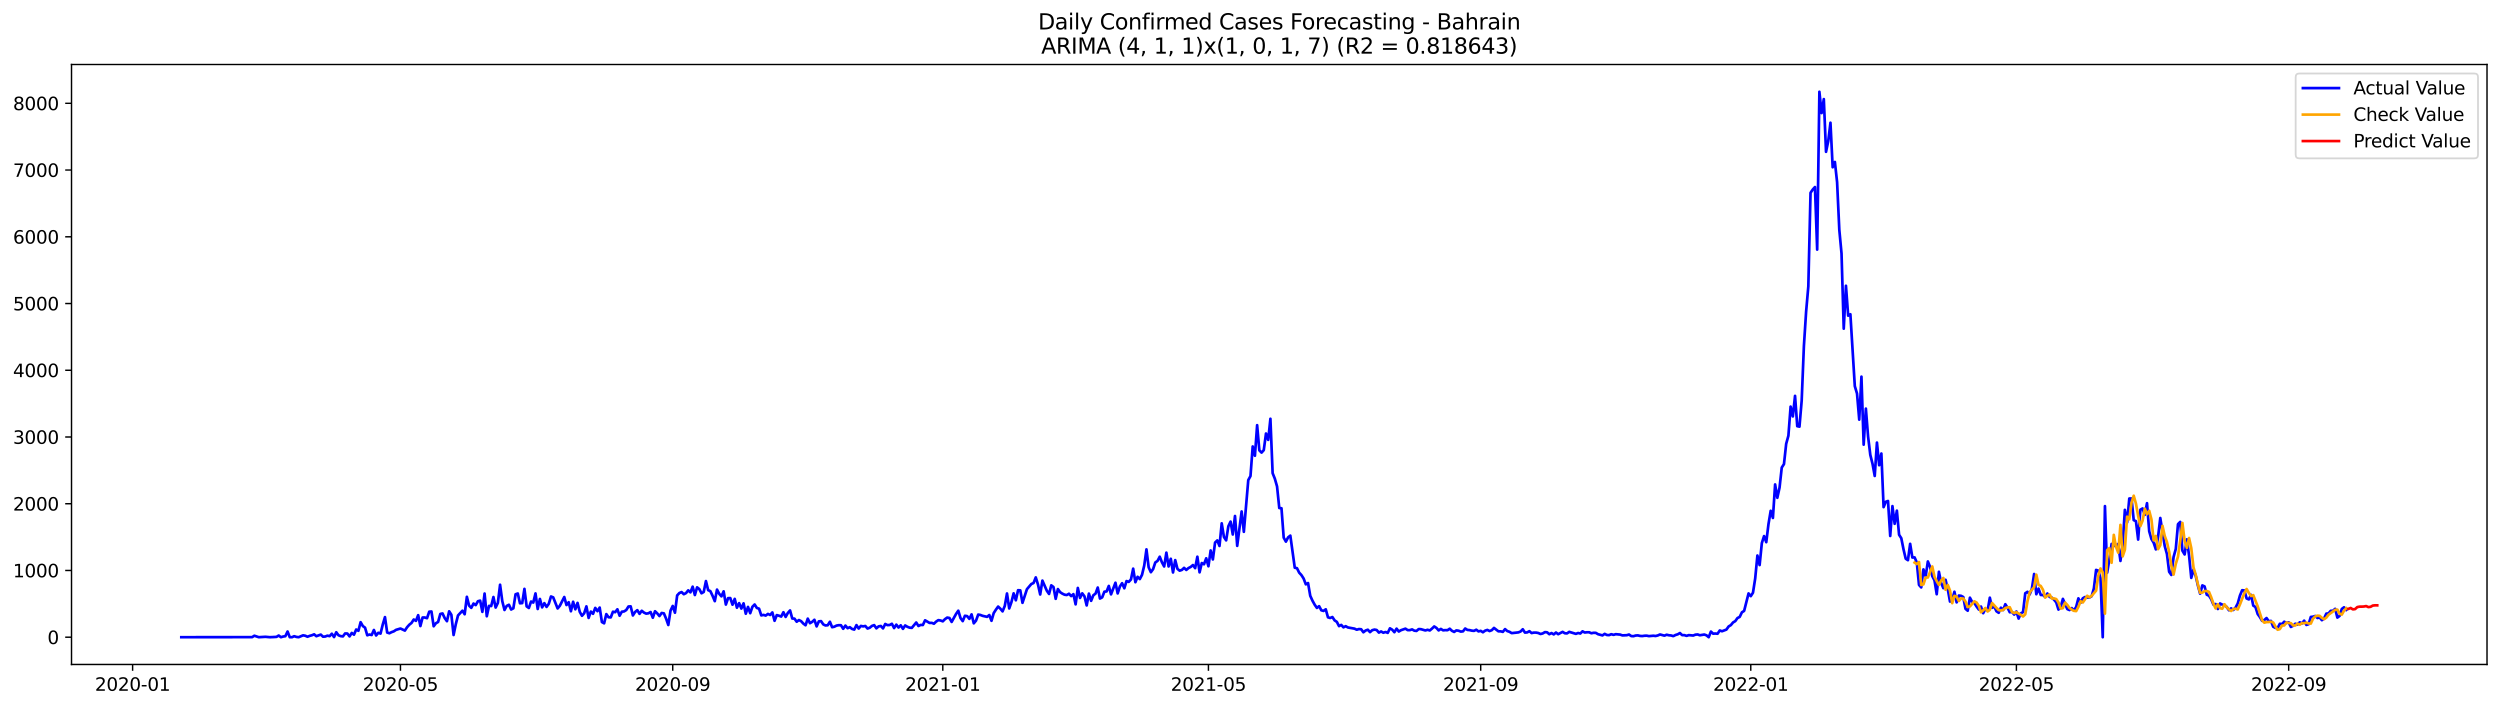 <?xml version="1.0" encoding="utf-8" standalone="no"?>
<!DOCTYPE svg PUBLIC "-//W3C//DTD SVG 1.1//EN"
  "http://www.w3.org/Graphics/SVG/1.1/DTD/svg11.dtd">
<svg xmlns:xlink="http://www.w3.org/1999/xlink" width="1386.05pt" height="392.274pt" viewBox="0 0 1386.05 392.274" xmlns="http://www.w3.org/2000/svg" version="1.1">
 <defs>
  <style type="text/css">*{stroke-linejoin: round; stroke-linecap: butt}</style>
 </defs>
 <g id="figure_1">
  <g id="patch_1">
   <path d="M 0 392.274 
L 1386.05 392.274 
L 1386.05 0 
L 0 0 
z
" style="fill: #ffffff"/>
  </g>
  <g id="axes_1">
   <g id="patch_2">
    <path d="M 39.65 368.396 
L 1378.85 368.396 
L 1378.85 35.755 
L 39.65 35.755 
z
" style="fill: #ffffff"/>
   </g>
   <g id="matplotlib.axis_1">
    <g id="xtick_1">
     <g id="line2d_1">
      <defs>
       <path id="m5095a6506c" d="M 0 0 
L 0 3.5 
" style="stroke: #000000; stroke-width: 0.8"/>
      </defs>
      <g>
       <use xlink:href="#m5095a6506c" x="73.523" y="368.396" style="stroke: #000000; stroke-width: 0.8"/>
      </g>
     </g>
     <g id="text_1">
      <!-- 2020-01 -->
      <g transform="translate(52.631 382.994)scale(0.1 -0.1)">
       <defs>
        <path id="DejaVuSans-32" d="M 1228 531 
L 3431 531 
L 3431 0 
L 469 0 
L 469 531 
Q 828 903 1448 1529 
Q 2069 2156 2228 2338 
Q 2531 2678 2651 2914 
Q 2772 3150 2772 3378 
Q 2772 3750 2511 3984 
Q 2250 4219 1831 4219 
Q 1534 4219 1204 4116 
Q 875 4013 500 3803 
L 500 4441 
Q 881 4594 1212 4672 
Q 1544 4750 1819 4750 
Q 2544 4750 2975 4387 
Q 3406 4025 3406 3419 
Q 3406 3131 3298 2873 
Q 3191 2616 2906 2266 
Q 2828 2175 2409 1742 
Q 1991 1309 1228 531 
z
" transform="scale(0.016)"/>
        <path id="DejaVuSans-30" d="M 2034 4250 
Q 1547 4250 1301 3770 
Q 1056 3291 1056 2328 
Q 1056 1369 1301 889 
Q 1547 409 2034 409 
Q 2525 409 2770 889 
Q 3016 1369 3016 2328 
Q 3016 3291 2770 3770 
Q 2525 4250 2034 4250 
z
M 2034 4750 
Q 2819 4750 3233 4129 
Q 3647 3509 3647 2328 
Q 3647 1150 3233 529 
Q 2819 -91 2034 -91 
Q 1250 -91 836 529 
Q 422 1150 422 2328 
Q 422 3509 836 4129 
Q 1250 4750 2034 4750 
z
" transform="scale(0.016)"/>
        <path id="DejaVuSans-2d" d="M 313 2009 
L 1997 2009 
L 1997 1497 
L 313 1497 
L 313 2009 
z
" transform="scale(0.016)"/>
        <path id="DejaVuSans-31" d="M 794 531 
L 1825 531 
L 1825 4091 
L 703 3866 
L 703 4441 
L 1819 4666 
L 2450 4666 
L 2450 531 
L 3481 531 
L 3481 0 
L 794 0 
L 794 531 
z
" transform="scale(0.016)"/>
       </defs>
       <use xlink:href="#DejaVuSans-32"/>
       <use xlink:href="#DejaVuSans-30" x="63.623"/>
       <use xlink:href="#DejaVuSans-32" x="127.246"/>
       <use xlink:href="#DejaVuSans-30" x="190.869"/>
       <use xlink:href="#DejaVuSans-2d" x="254.492"/>
       <use xlink:href="#DejaVuSans-30" x="290.576"/>
       <use xlink:href="#DejaVuSans-31" x="354.199"/>
      </g>
     </g>
    </g>
    <g id="xtick_2">
     <g id="line2d_2">
      <g>
       <use xlink:href="#m5095a6506c" x="222.023" y="368.396" style="stroke: #000000; stroke-width: 0.8"/>
      </g>
     </g>
     <g id="text_2">
      <!-- 2020-05 -->
      <g transform="translate(201.131 382.994)scale(0.1 -0.1)">
       <defs>
        <path id="DejaVuSans-35" d="M 691 4666 
L 3169 4666 
L 3169 4134 
L 1269 4134 
L 1269 2991 
Q 1406 3038 1543 3061 
Q 1681 3084 1819 3084 
Q 2600 3084 3056 2656 
Q 3513 2228 3513 1497 
Q 3513 744 3044 326 
Q 2575 -91 1722 -91 
Q 1428 -91 1123 -41 
Q 819 9 494 109 
L 494 744 
Q 775 591 1075 516 
Q 1375 441 1709 441 
Q 2250 441 2565 725 
Q 2881 1009 2881 1497 
Q 2881 1984 2565 2268 
Q 2250 2553 1709 2553 
Q 1456 2553 1204 2497 
Q 953 2441 691 2322 
L 691 4666 
z
" transform="scale(0.016)"/>
       </defs>
       <use xlink:href="#DejaVuSans-32"/>
       <use xlink:href="#DejaVuSans-30" x="63.623"/>
       <use xlink:href="#DejaVuSans-32" x="127.246"/>
       <use xlink:href="#DejaVuSans-30" x="190.869"/>
       <use xlink:href="#DejaVuSans-2d" x="254.492"/>
       <use xlink:href="#DejaVuSans-30" x="290.576"/>
       <use xlink:href="#DejaVuSans-35" x="354.199"/>
      </g>
     </g>
    </g>
    <g id="xtick_3">
     <g id="line2d_3">
      <g>
       <use xlink:href="#m5095a6506c" x="372.977" y="368.396" style="stroke: #000000; stroke-width: 0.8"/>
      </g>
     </g>
     <g id="text_3">
      <!-- 2020-09 -->
      <g transform="translate(352.086 382.994)scale(0.1 -0.1)">
       <defs>
        <path id="DejaVuSans-39" d="M 703 97 
L 703 672 
Q 941 559 1184 500 
Q 1428 441 1663 441 
Q 2288 441 2617 861 
Q 2947 1281 2994 2138 
Q 2813 1869 2534 1725 
Q 2256 1581 1919 1581 
Q 1219 1581 811 2004 
Q 403 2428 403 3163 
Q 403 3881 828 4315 
Q 1253 4750 1959 4750 
Q 2769 4750 3195 4129 
Q 3622 3509 3622 2328 
Q 3622 1225 3098 567 
Q 2575 -91 1691 -91 
Q 1453 -91 1209 -44 
Q 966 3 703 97 
z
M 1959 2075 
Q 2384 2075 2632 2365 
Q 2881 2656 2881 3163 
Q 2881 3666 2632 3958 
Q 2384 4250 1959 4250 
Q 1534 4250 1286 3958 
Q 1038 3666 1038 3163 
Q 1038 2656 1286 2365 
Q 1534 2075 1959 2075 
z
" transform="scale(0.016)"/>
       </defs>
       <use xlink:href="#DejaVuSans-32"/>
       <use xlink:href="#DejaVuSans-30" x="63.623"/>
       <use xlink:href="#DejaVuSans-32" x="127.246"/>
       <use xlink:href="#DejaVuSans-30" x="190.869"/>
       <use xlink:href="#DejaVuSans-2d" x="254.492"/>
       <use xlink:href="#DejaVuSans-30" x="290.576"/>
       <use xlink:href="#DejaVuSans-39" x="354.199"/>
      </g>
     </g>
    </g>
    <g id="xtick_4">
     <g id="line2d_4">
      <g>
       <use xlink:href="#m5095a6506c" x="522.705" y="368.396" style="stroke: #000000; stroke-width: 0.8"/>
      </g>
     </g>
     <g id="text_4">
      <!-- 2021-01 -->
      <g transform="translate(501.813 382.994)scale(0.1 -0.1)">
       <use xlink:href="#DejaVuSans-32"/>
       <use xlink:href="#DejaVuSans-30" x="63.623"/>
       <use xlink:href="#DejaVuSans-32" x="127.246"/>
       <use xlink:href="#DejaVuSans-31" x="190.869"/>
       <use xlink:href="#DejaVuSans-2d" x="254.492"/>
       <use xlink:href="#DejaVuSans-30" x="290.576"/>
       <use xlink:href="#DejaVuSans-31" x="354.199"/>
      </g>
     </g>
    </g>
    <g id="xtick_5">
     <g id="line2d_5">
      <g>
       <use xlink:href="#m5095a6506c" x="669.977" y="368.396" style="stroke: #000000; stroke-width: 0.8"/>
      </g>
     </g>
     <g id="text_5">
      <!-- 2021-05 -->
      <g transform="translate(649.086 382.994)scale(0.1 -0.1)">
       <use xlink:href="#DejaVuSans-32"/>
       <use xlink:href="#DejaVuSans-30" x="63.623"/>
       <use xlink:href="#DejaVuSans-32" x="127.246"/>
       <use xlink:href="#DejaVuSans-31" x="190.869"/>
       <use xlink:href="#DejaVuSans-2d" x="254.492"/>
       <use xlink:href="#DejaVuSans-30" x="290.576"/>
       <use xlink:href="#DejaVuSans-35" x="354.199"/>
      </g>
     </g>
    </g>
    <g id="xtick_6">
     <g id="line2d_6">
      <g>
       <use xlink:href="#m5095a6506c" x="820.932" y="368.396" style="stroke: #000000; stroke-width: 0.8"/>
      </g>
     </g>
     <g id="text_6">
      <!-- 2021-09 -->
      <g transform="translate(800.04 382.994)scale(0.1 -0.1)">
       <use xlink:href="#DejaVuSans-32"/>
       <use xlink:href="#DejaVuSans-30" x="63.623"/>
       <use xlink:href="#DejaVuSans-32" x="127.246"/>
       <use xlink:href="#DejaVuSans-31" x="190.869"/>
       <use xlink:href="#DejaVuSans-2d" x="254.492"/>
       <use xlink:href="#DejaVuSans-30" x="290.576"/>
       <use xlink:href="#DejaVuSans-39" x="354.199"/>
      </g>
     </g>
    </g>
    <g id="xtick_7">
     <g id="line2d_7">
      <g>
       <use xlink:href="#m5095a6506c" x="970.659" y="368.396" style="stroke: #000000; stroke-width: 0.8"/>
      </g>
     </g>
     <g id="text_7">
      <!-- 2022-01 -->
      <g transform="translate(949.768 382.994)scale(0.1 -0.1)">
       <use xlink:href="#DejaVuSans-32"/>
       <use xlink:href="#DejaVuSans-30" x="63.623"/>
       <use xlink:href="#DejaVuSans-32" x="127.246"/>
       <use xlink:href="#DejaVuSans-32" x="190.869"/>
       <use xlink:href="#DejaVuSans-2d" x="254.492"/>
       <use xlink:href="#DejaVuSans-30" x="290.576"/>
       <use xlink:href="#DejaVuSans-31" x="354.199"/>
      </g>
     </g>
    </g>
    <g id="xtick_8">
     <g id="line2d_8">
      <g>
       <use xlink:href="#m5095a6506c" x="1117.932" y="368.396" style="stroke: #000000; stroke-width: 0.8"/>
      </g>
     </g>
     <g id="text_8">
      <!-- 2022-05 -->
      <g transform="translate(1097.04 382.994)scale(0.1 -0.1)">
       <use xlink:href="#DejaVuSans-32"/>
       <use xlink:href="#DejaVuSans-30" x="63.623"/>
       <use xlink:href="#DejaVuSans-32" x="127.246"/>
       <use xlink:href="#DejaVuSans-32" x="190.869"/>
       <use xlink:href="#DejaVuSans-2d" x="254.492"/>
       <use xlink:href="#DejaVuSans-30" x="290.576"/>
       <use xlink:href="#DejaVuSans-35" x="354.199"/>
      </g>
     </g>
    </g>
    <g id="xtick_9">
     <g id="line2d_9">
      <g>
       <use xlink:href="#m5095a6506c" x="1268.886" y="368.396" style="stroke: #000000; stroke-width: 0.8"/>
      </g>
     </g>
     <g id="text_9">
      <!-- 2022-09 -->
      <g transform="translate(1247.995 382.994)scale(0.1 -0.1)">
       <use xlink:href="#DejaVuSans-32"/>
       <use xlink:href="#DejaVuSans-30" x="63.623"/>
       <use xlink:href="#DejaVuSans-32" x="127.246"/>
       <use xlink:href="#DejaVuSans-32" x="190.869"/>
       <use xlink:href="#DejaVuSans-2d" x="254.492"/>
       <use xlink:href="#DejaVuSans-30" x="290.576"/>
       <use xlink:href="#DejaVuSans-39" x="354.199"/>
      </g>
     </g>
    </g>
   </g>
   <g id="matplotlib.axis_2">
    <g id="ytick_1">
     <g id="line2d_10">
      <defs>
       <path id="me4f7dc4cba" d="M 0 0 
L -3.5 0 
" style="stroke: #000000; stroke-width: 0.8"/>
      </defs>
      <g>
       <use xlink:href="#me4f7dc4cba" x="39.65" y="353.276" style="stroke: #000000; stroke-width: 0.8"/>
      </g>
     </g>
     <g id="text_10">
      <!-- 0 -->
      <g transform="translate(26.288 357.075)scale(0.1 -0.1)">
       <use xlink:href="#DejaVuSans-30"/>
      </g>
     </g>
    </g>
    <g id="ytick_2">
     <g id="line2d_11">
      <g>
       <use xlink:href="#me4f7dc4cba" x="39.65" y="316.276" style="stroke: #000000; stroke-width: 0.8"/>
      </g>
     </g>
     <g id="text_11">
      <!-- 1000 -->
      <g transform="translate(7.2 320.075)scale(0.1 -0.1)">
       <use xlink:href="#DejaVuSans-31"/>
       <use xlink:href="#DejaVuSans-30" x="63.623"/>
       <use xlink:href="#DejaVuSans-30" x="127.246"/>
       <use xlink:href="#DejaVuSans-30" x="190.869"/>
      </g>
     </g>
    </g>
    <g id="ytick_3">
     <g id="line2d_12">
      <g>
       <use xlink:href="#me4f7dc4cba" x="39.65" y="279.276" style="stroke: #000000; stroke-width: 0.8"/>
      </g>
     </g>
     <g id="text_12">
      <!-- 2000 -->
      <g transform="translate(7.2 283.075)scale(0.1 -0.1)">
       <use xlink:href="#DejaVuSans-32"/>
       <use xlink:href="#DejaVuSans-30" x="63.623"/>
       <use xlink:href="#DejaVuSans-30" x="127.246"/>
       <use xlink:href="#DejaVuSans-30" x="190.869"/>
      </g>
     </g>
    </g>
    <g id="ytick_4">
     <g id="line2d_13">
      <g>
       <use xlink:href="#me4f7dc4cba" x="39.65" y="242.276" style="stroke: #000000; stroke-width: 0.8"/>
      </g>
     </g>
     <g id="text_13">
      <!-- 3000 -->
      <g transform="translate(7.2 246.075)scale(0.1 -0.1)">
       <defs>
        <path id="DejaVuSans-33" d="M 2597 2516 
Q 3050 2419 3304 2112 
Q 3559 1806 3559 1356 
Q 3559 666 3084 287 
Q 2609 -91 1734 -91 
Q 1441 -91 1130 -33 
Q 819 25 488 141 
L 488 750 
Q 750 597 1062 519 
Q 1375 441 1716 441 
Q 2309 441 2620 675 
Q 2931 909 2931 1356 
Q 2931 1769 2642 2001 
Q 2353 2234 1838 2234 
L 1294 2234 
L 1294 2753 
L 1863 2753 
Q 2328 2753 2575 2939 
Q 2822 3125 2822 3475 
Q 2822 3834 2567 4026 
Q 2313 4219 1838 4219 
Q 1578 4219 1281 4162 
Q 984 4106 628 3988 
L 628 4550 
Q 988 4650 1302 4700 
Q 1616 4750 1894 4750 
Q 2613 4750 3031 4423 
Q 3450 4097 3450 3541 
Q 3450 3153 3228 2886 
Q 3006 2619 2597 2516 
z
" transform="scale(0.016)"/>
       </defs>
       <use xlink:href="#DejaVuSans-33"/>
       <use xlink:href="#DejaVuSans-30" x="63.623"/>
       <use xlink:href="#DejaVuSans-30" x="127.246"/>
       <use xlink:href="#DejaVuSans-30" x="190.869"/>
      </g>
     </g>
    </g>
    <g id="ytick_5">
     <g id="line2d_14">
      <g>
       <use xlink:href="#me4f7dc4cba" x="39.65" y="205.276" style="stroke: #000000; stroke-width: 0.8"/>
      </g>
     </g>
     <g id="text_14">
      <!-- 4000 -->
      <g transform="translate(7.2 209.075)scale(0.1 -0.1)">
       <defs>
        <path id="DejaVuSans-34" d="M 2419 4116 
L 825 1625 
L 2419 1625 
L 2419 4116 
z
M 2253 4666 
L 3047 4666 
L 3047 1625 
L 3713 1625 
L 3713 1100 
L 3047 1100 
L 3047 0 
L 2419 0 
L 2419 1100 
L 313 1100 
L 313 1709 
L 2253 4666 
z
" transform="scale(0.016)"/>
       </defs>
       <use xlink:href="#DejaVuSans-34"/>
       <use xlink:href="#DejaVuSans-30" x="63.623"/>
       <use xlink:href="#DejaVuSans-30" x="127.246"/>
       <use xlink:href="#DejaVuSans-30" x="190.869"/>
      </g>
     </g>
    </g>
    <g id="ytick_6">
     <g id="line2d_15">
      <g>
       <use xlink:href="#me4f7dc4cba" x="39.65" y="168.276" style="stroke: #000000; stroke-width: 0.8"/>
      </g>
     </g>
     <g id="text_15">
      <!-- 5000 -->
      <g transform="translate(7.2 172.075)scale(0.1 -0.1)">
       <use xlink:href="#DejaVuSans-35"/>
       <use xlink:href="#DejaVuSans-30" x="63.623"/>
       <use xlink:href="#DejaVuSans-30" x="127.246"/>
       <use xlink:href="#DejaVuSans-30" x="190.869"/>
      </g>
     </g>
    </g>
    <g id="ytick_7">
     <g id="line2d_16">
      <g>
       <use xlink:href="#me4f7dc4cba" x="39.65" y="131.276" style="stroke: #000000; stroke-width: 0.8"/>
      </g>
     </g>
     <g id="text_16">
      <!-- 6000 -->
      <g transform="translate(7.2 135.075)scale(0.1 -0.1)">
       <defs>
        <path id="DejaVuSans-36" d="M 2113 2584 
Q 1688 2584 1439 2293 
Q 1191 2003 1191 1497 
Q 1191 994 1439 701 
Q 1688 409 2113 409 
Q 2538 409 2786 701 
Q 3034 994 3034 1497 
Q 3034 2003 2786 2293 
Q 2538 2584 2113 2584 
z
M 3366 4563 
L 3366 3988 
Q 3128 4100 2886 4159 
Q 2644 4219 2406 4219 
Q 1781 4219 1451 3797 
Q 1122 3375 1075 2522 
Q 1259 2794 1537 2939 
Q 1816 3084 2150 3084 
Q 2853 3084 3261 2657 
Q 3669 2231 3669 1497 
Q 3669 778 3244 343 
Q 2819 -91 2113 -91 
Q 1303 -91 875 529 
Q 447 1150 447 2328 
Q 447 3434 972 4092 
Q 1497 4750 2381 4750 
Q 2619 4750 2861 4703 
Q 3103 4656 3366 4563 
z
" transform="scale(0.016)"/>
       </defs>
       <use xlink:href="#DejaVuSans-36"/>
       <use xlink:href="#DejaVuSans-30" x="63.623"/>
       <use xlink:href="#DejaVuSans-30" x="127.246"/>
       <use xlink:href="#DejaVuSans-30" x="190.869"/>
      </g>
     </g>
    </g>
    <g id="ytick_8">
     <g id="line2d_17">
      <g>
       <use xlink:href="#me4f7dc4cba" x="39.65" y="94.276" style="stroke: #000000; stroke-width: 0.8"/>
      </g>
     </g>
     <g id="text_17">
      <!-- 7000 -->
      <g transform="translate(7.2 98.076)scale(0.1 -0.1)">
       <defs>
        <path id="DejaVuSans-37" d="M 525 4666 
L 3525 4666 
L 3525 4397 
L 1831 0 
L 1172 0 
L 2766 4134 
L 525 4134 
L 525 4666 
z
" transform="scale(0.016)"/>
       </defs>
       <use xlink:href="#DejaVuSans-37"/>
       <use xlink:href="#DejaVuSans-30" x="63.623"/>
       <use xlink:href="#DejaVuSans-30" x="127.246"/>
       <use xlink:href="#DejaVuSans-30" x="190.869"/>
      </g>
     </g>
    </g>
    <g id="ytick_9">
     <g id="line2d_18">
      <g>
       <use xlink:href="#me4f7dc4cba" x="39.65" y="57.276" style="stroke: #000000; stroke-width: 0.8"/>
      </g>
     </g>
     <g id="text_18">
      <!-- 8000 -->
      <g transform="translate(7.2 61.076)scale(0.1 -0.1)">
       <defs>
        <path id="DejaVuSans-38" d="M 2034 2216 
Q 1584 2216 1326 1975 
Q 1069 1734 1069 1313 
Q 1069 891 1326 650 
Q 1584 409 2034 409 
Q 2484 409 2743 651 
Q 3003 894 3003 1313 
Q 3003 1734 2745 1975 
Q 2488 2216 2034 2216 
z
M 1403 2484 
Q 997 2584 770 2862 
Q 544 3141 544 3541 
Q 544 4100 942 4425 
Q 1341 4750 2034 4750 
Q 2731 4750 3128 4425 
Q 3525 4100 3525 3541 
Q 3525 3141 3298 2862 
Q 3072 2584 2669 2484 
Q 3125 2378 3379 2068 
Q 3634 1759 3634 1313 
Q 3634 634 3220 271 
Q 2806 -91 2034 -91 
Q 1263 -91 848 271 
Q 434 634 434 1313 
Q 434 1759 690 2068 
Q 947 2378 1403 2484 
z
M 1172 3481 
Q 1172 3119 1398 2916 
Q 1625 2713 2034 2713 
Q 2441 2713 2670 2916 
Q 2900 3119 2900 3481 
Q 2900 3844 2670 4047 
Q 2441 4250 2034 4250 
Q 1625 4250 1398 4047 
Q 1172 3844 1172 3481 
z
" transform="scale(0.016)"/>
       </defs>
       <use xlink:href="#DejaVuSans-38"/>
       <use xlink:href="#DejaVuSans-30" x="63.623"/>
       <use xlink:href="#DejaVuSans-30" x="127.246"/>
       <use xlink:href="#DejaVuSans-30" x="190.869"/>
      </g>
     </g>
    </g>
   </g>
   <g id="line2d_19">
    <path d="M 100.523 353.276 
L 139.795 353.238 
L 141.023 352.462 
L 143.477 353.276 
L 147.159 353.054 
L 149.614 353.276 
L 152.068 353.164 
L 153.295 353.091 
L 154.523 352.351 
L 155.75 353.276 
L 156.977 352.906 
L 158.205 352.721 
L 159.432 350.131 
L 160.659 353.276 
L 161.886 353.276 
L 163.114 352.721 
L 164.341 353.127 
L 165.568 353.276 
L 168.023 352.24 
L 169.25 352.462 
L 170.477 353.017 
L 171.705 352.536 
L 172.932 352.203 
L 174.159 351.685 
L 175.386 352.721 
L 177.841 351.833 
L 179.068 352.98 
L 180.295 352.906 
L 181.523 352.425 
L 182.75 352.684 
L 183.977 351.352 
L 185.205 353.202 
L 186.432 350.538 
L 187.659 352.203 
L 188.886 352.684 
L 190.114 352.832 
L 191.341 351.204 
L 192.568 351.241 
L 193.795 352.832 
L 195.023 350.908 
L 196.25 351.87 
L 197.477 349.021 
L 198.705 349.724 
L 199.932 344.951 
L 201.159 347.097 
L 202.386 347.985 
L 203.614 352.203 
L 204.841 351.796 
L 206.068 352.055 
L 207.295 349.28 
L 208.523 352.314 
L 209.75 350.834 
L 210.977 351.278 
L 212.205 346.246 
L 213.432 342.139 
L 214.659 350.686 
L 215.886 351.093 
L 217.114 350.464 
L 218.341 350.02 
L 219.568 349.206 
L 222.023 348.466 
L 224.477 349.613 
L 225.705 347.726 
L 226.932 346.357 
L 228.159 345.358 
L 229.386 343.471 
L 230.614 344.211 
L 231.841 341.066 
L 233.068 347.097 
L 234.295 342.361 
L 235.523 342.361 
L 236.75 342.731 
L 237.977 339.142 
L 239.205 339.031 
L 240.432 347.208 
L 241.659 345.543 
L 242.886 344.84 
L 244.114 340.4 
L 245.341 340.104 
L 246.568 342.694 
L 247.795 344.396 
L 249.023 338.92 
L 250.25 340.844 
L 251.477 352.055 
L 252.705 346.061 
L 253.932 341.214 
L 256.386 338.587 
L 257.614 340.548 
L 258.841 330.891 
L 260.068 335.775 
L 261.295 336.996 
L 262.523 334.628 
L 263.75 335.479 
L 264.977 333.333 
L 266.205 333 
L 267.432 339.216 
L 268.659 329.078 
L 269.886 341.658 
L 271.114 335.923 
L 272.341 335.997 
L 273.568 331.002 
L 274.795 336.848 
L 276.023 334.258 
L 277.25 324.194 
L 278.477 333.296 
L 279.705 338.18 
L 280.932 335.923 
L 282.159 335.294 
L 283.386 337.921 
L 284.614 337.255 
L 285.841 329.485 
L 287.068 329.041 
L 288.295 334.48 
L 289.523 334.369 
L 290.75 326.488 
L 291.977 336.182 
L 293.205 337.07 
L 294.432 333.518 
L 295.659 334.073 
L 296.886 329.004 
L 298.114 337.625 
L 299.341 332.075 
L 300.568 336.737 
L 301.795 334.406 
L 303.023 336.478 
L 304.25 334.776 
L 305.477 330.706 
L 306.705 331.187 
L 309.159 337.329 
L 310.386 335.849 
L 312.841 331.002 
L 314.068 335.442 
L 315.295 333.888 
L 316.523 338.883 
L 317.75 333.629 
L 318.977 337.81 
L 320.205 334.258 
L 321.432 339.216 
L 322.659 341.399 
L 323.886 339.993 
L 325.114 336.182 
L 326.341 342.583 
L 327.568 339.068 
L 328.795 340.289 
L 330.023 337.033 
L 331.25 338.846 
L 332.477 336.848 
L 333.705 344.877 
L 334.932 345.58 
L 336.159 340.474 
L 337.386 342.213 
L 338.614 342.287 
L 339.841 339.142 
L 341.068 339.401 
L 342.295 337.81 
L 343.523 341.362 
L 344.75 339.142 
L 345.977 338.994 
L 347.205 338.217 
L 348.432 336.256 
L 349.659 336.182 
L 350.886 341.214 
L 352.114 339.29 
L 353.341 338.291 
L 354.568 340.326 
L 355.795 338.624 
L 357.023 339.623 
L 358.25 340.215 
L 359.477 340.03 
L 360.705 339.327 
L 361.932 342.472 
L 363.159 338.883 
L 364.386 340.067 
L 365.614 341.547 
L 366.841 339.845 
L 368.068 340.067 
L 369.295 342.99 
L 370.523 346.505 
L 371.75 338.55 
L 372.977 335.96 
L 374.205 339.697 
L 375.432 330.114 
L 376.659 328.782 
L 377.886 328.264 
L 379.114 329.448 
L 380.341 328.819 
L 381.568 327.302 
L 382.795 328.412 
L 384.023 325.267 
L 385.25 329.892 
L 386.477 325.637 
L 387.705 326.599 
L 388.932 328.93 
L 390.159 328.19 
L 391.386 322.159 
L 392.614 327.191 
L 393.841 327.746 
L 395.068 330.336 
L 396.295 333.296 
L 397.523 326.895 
L 398.75 329.226 
L 399.977 330.632 
L 401.205 327.857 
L 402.432 335.183 
L 403.659 331.631 
L 404.886 331.594 
L 406.114 335.257 
L 407.341 332.038 
L 408.568 336.922 
L 409.795 334.406 
L 411.023 337.403 
L 412.25 334.517 
L 413.477 340.252 
L 414.705 336.478 
L 415.932 339.956 
L 417.159 336.404 
L 418.386 335.146 
L 419.614 337.07 
L 420.841 337.477 
L 422.068 341.177 
L 423.295 340.918 
L 424.523 341.288 
L 425.75 340.363 
L 426.977 340.955 
L 428.205 339.549 
L 429.432 344.174 
L 430.659 341.029 
L 431.886 341.362 
L 433.114 341.843 
L 434.341 339.438 
L 435.568 342.028 
L 436.795 339.845 
L 438.023 338.439 
L 439.25 342.916 
L 440.477 342.99 
L 441.705 344.692 
L 442.932 343.767 
L 444.159 344.396 
L 445.386 345.728 
L 446.614 346.653 
L 447.841 342.99 
L 449.068 345.506 
L 450.295 344.766 
L 451.523 343.619 
L 452.75 347.282 
L 453.977 344.507 
L 455.205 344.359 
L 456.432 346.172 
L 457.659 346.764 
L 458.886 346.653 
L 460.114 344.729 
L 461.341 347.726 
L 462.568 347.467 
L 463.795 346.838 
L 465.023 346.616 
L 466.25 346.653 
L 467.477 348.614 
L 468.705 346.838 
L 469.932 348.281 
L 471.159 347.726 
L 472.386 348.688 
L 473.614 349.058 
L 474.841 346.579 
L 476.068 348.466 
L 477.295 347.023 
L 478.523 347.282 
L 479.75 347.06 
L 480.977 348.466 
L 482.205 348.022 
L 483.432 347.023 
L 484.659 346.579 
L 485.886 348.355 
L 487.114 347.282 
L 488.341 347.06 
L 489.568 348.392 
L 490.795 345.95 
L 492.023 346.579 
L 493.25 346.505 
L 494.477 345.839 
L 495.705 348.207 
L 496.932 346.32 
L 498.159 347.911 
L 499.386 346.69 
L 500.614 348.651 
L 501.841 346.764 
L 503.068 347.504 
L 504.295 347.985 
L 505.523 348.096 
L 507.977 345.136 
L 509.205 347.06 
L 510.432 346.468 
L 511.659 346.505 
L 512.886 343.915 
L 515.341 345.358 
L 516.568 345.321 
L 517.795 345.802 
L 519.023 344.618 
L 520.25 343.804 
L 521.477 344.026 
L 522.705 344.47 
L 523.932 343.249 
L 525.159 342.398 
L 526.386 342.62 
L 527.614 344.803 
L 530.068 340.363 
L 531.295 338.587 
L 532.523 342.657 
L 533.75 344.359 
L 534.977 341.399 
L 536.205 341.584 
L 537.432 343.101 
L 538.659 340.622 
L 539.886 345.58 
L 541.114 344.1 
L 542.341 340.733 
L 543.568 340.955 
L 544.795 341.436 
L 547.25 341.991 
L 548.477 340.992 
L 549.705 344.174 
L 550.932 339.919 
L 552.159 337.995 
L 553.386 336.293 
L 554.614 337.477 
L 555.841 338.957 
L 557.068 335.96 
L 558.295 329.041 
L 559.523 337.329 
L 560.75 333.851 
L 561.977 328.967 
L 563.205 332.815 
L 564.432 327.228 
L 565.659 327.302 
L 566.886 334.221 
L 569.341 326.673 
L 571.795 323.787 
L 573.023 323.232 
L 574.25 320.124 
L 575.477 324.046 
L 576.705 329.596 
L 577.932 321.9 
L 580.386 327.524 
L 581.614 329.3 
L 582.841 324.527 
L 584.068 325.452 
L 585.295 332.001 
L 586.523 326.599 
L 587.75 328.301 
L 588.977 329.115 
L 590.205 329.707 
L 591.432 329.892 
L 592.659 329.189 
L 593.886 330.484 
L 595.114 329.411 
L 596.341 335.072 
L 597.568 325.97 
L 598.795 331.52 
L 600.023 328.967 
L 601.25 330.632 
L 602.477 335.664 
L 603.705 329.115 
L 604.932 333.111 
L 606.159 330.04 
L 607.386 329.115 
L 608.614 325.748 
L 609.841 331.853 
L 611.068 331.187 
L 612.295 328.042 
L 613.523 327.894 
L 614.75 324.86 
L 615.977 329.522 
L 618.432 323.084 
L 619.659 329.004 
L 620.886 325.193 
L 622.114 323.343 
L 623.341 326.155 
L 624.568 322.159 
L 625.795 322.603 
L 627.023 321.271 
L 628.25 315.277 
L 629.477 322.788 
L 630.705 319.791 
L 631.932 321.049 
L 633.159 318.681 
L 634.386 313.538 
L 635.614 304.584 
L 636.841 314.537 
L 638.068 317.238 
L 639.295 315.536 
L 640.523 311.836 
L 641.75 310.985 
L 642.977 308.654 
L 644.205 311.762 
L 645.432 314.056 
L 646.659 306.397 
L 647.886 314.056 
L 649.114 309.801 
L 650.341 317.386 
L 651.568 310.541 
L 652.795 315.388 
L 654.023 316.387 
L 655.25 315.98 
L 656.477 314.833 
L 657.705 315.98 
L 658.932 314.944 
L 660.159 314.315 
L 661.386 313.279 
L 662.614 314.981 
L 663.841 308.654 
L 665.068 317.312 
L 666.295 312.169 
L 667.523 312.835 
L 668.75 309.542 
L 669.977 313.945 
L 671.205 305.176 
L 672.432 310.171 
L 673.659 300.81 
L 674.886 299.626 
L 676.114 302.697 
L 677.341 290.154 
L 678.568 297.702 
L 679.795 299.589 
L 681.023 291.782 
L 682.25 289.192 
L 683.477 296.333 
L 684.705 286.084 
L 685.932 302.623 
L 688.386 283.568 
L 689.614 294.853 
L 692.068 266.178 
L 693.295 263.921 
L 694.523 247.53 
L 695.75 252.673 
L 696.977 235.727 
L 698.205 249.676 
L 699.432 250.934 
L 700.659 249.565 
L 701.886 240.352 
L 703.114 243.867 
L 704.341 232.175 
L 705.568 262.33 
L 706.795 265.401 
L 708.023 269.693 
L 709.25 281.644 
L 710.477 281.792 
L 711.705 298.072 
L 712.932 300.292 
L 714.159 297.924 
L 715.386 296.962 
L 717.841 314.759 
L 719.068 315.018 
L 720.295 317.497 
L 721.523 318.829 
L 722.75 320.753 
L 723.977 323.972 
L 725.205 323.269 
L 726.432 330.336 
L 727.659 333.037 
L 728.886 335.257 
L 730.114 337.033 
L 731.341 336.071 
L 732.568 338.365 
L 733.795 338.698 
L 735.023 337.81 
L 736.25 342.25 
L 737.477 342.62 
L 738.705 342.102 
L 739.932 343.952 
L 741.159 344.766 
L 742.386 347.134 
L 743.614 346.468 
L 744.841 347.8 
L 746.068 347.171 
L 747.295 347.874 
L 750.977 348.54 
L 752.205 349.132 
L 753.432 348.762 
L 754.659 348.873 
L 755.886 350.538 
L 757.114 349.576 
L 758.341 349.132 
L 759.568 350.464 
L 760.795 349.391 
L 762.023 349.058 
L 763.25 349.28 
L 764.477 350.723 
L 765.705 350.094 
L 766.932 350.797 
L 768.159 350.39 
L 769.386 350.871 
L 770.614 348.355 
L 771.841 349.095 
L 773.068 350.501 
L 774.295 348.54 
L 775.523 350.131 
L 776.75 349.391 
L 779.205 348.54 
L 780.432 349.354 
L 781.659 349.354 
L 782.886 348.947 
L 784.114 349.65 
L 785.341 349.798 
L 786.568 348.762 
L 787.795 348.836 
L 790.25 349.539 
L 791.477 349.169 
L 792.705 349.539 
L 793.932 348.503 
L 795.159 347.319 
L 796.386 348.133 
L 797.614 349.502 
L 798.841 348.688 
L 800.068 349.465 
L 801.295 349.354 
L 802.523 349.391 
L 803.75 348.577 
L 804.977 349.724 
L 806.205 350.353 
L 807.432 349.502 
L 808.659 349.687 
L 809.886 350.168 
L 811.114 350.02 
L 812.341 348.466 
L 813.568 349.243 
L 814.795 349.354 
L 816.023 349.65 
L 817.25 349.761 
L 818.477 349.132 
L 819.705 350.057 
L 820.932 349.761 
L 822.159 350.538 
L 823.386 349.65 
L 824.614 349.243 
L 825.841 349.872 
L 827.068 349.391 
L 828.295 348.133 
L 830.75 350.02 
L 831.977 350.02 
L 833.205 350.316 
L 834.432 348.799 
L 835.659 349.872 
L 836.886 350.279 
L 838.114 351.019 
L 841.795 350.612 
L 843.023 350.131 
L 844.25 348.873 
L 845.477 350.723 
L 846.705 350.612 
L 847.932 349.946 
L 849.159 350.982 
L 850.386 350.723 
L 851.614 350.723 
L 852.841 350.945 
L 854.068 351.5 
L 855.295 351.204 
L 856.523 350.464 
L 857.75 350.575 
L 858.977 351.611 
L 860.205 350.982 
L 861.432 351.722 
L 862.659 350.686 
L 863.886 351.611 
L 866.341 350.316 
L 867.568 351.093 
L 868.795 351.167 
L 870.023 350.316 
L 873.705 351.426 
L 874.932 350.945 
L 876.159 351.241 
L 877.386 350.02 
L 878.614 350.686 
L 879.841 350.538 
L 881.068 350.538 
L 882.295 351.093 
L 883.523 350.834 
L 884.75 350.871 
L 885.977 351.611 
L 888.432 352.277 
L 889.659 351.426 
L 890.886 352.055 
L 892.114 352.129 
L 893.341 351.611 
L 894.568 351.981 
L 895.795 351.611 
L 898.25 351.833 
L 899.477 352.277 
L 901.932 352.166 
L 903.159 351.796 
L 904.386 352.647 
L 905.614 352.721 
L 906.841 352.351 
L 908.068 352.277 
L 909.295 352.573 
L 910.523 352.647 
L 911.75 352.462 
L 912.977 352.425 
L 914.205 352.684 
L 916.659 352.462 
L 917.886 352.61 
L 919.114 352.314 
L 920.341 351.759 
L 922.795 352.425 
L 924.023 351.907 
L 925.25 352.203 
L 926.477 352.314 
L 927.705 352.684 
L 928.932 352.055 
L 930.159 351.685 
L 931.386 350.982 
L 932.614 352.129 
L 933.841 352.129 
L 935.068 352.536 
L 936.295 352.129 
L 938.75 352.351 
L 939.977 351.87 
L 941.205 351.759 
L 942.432 352.203 
L 944.886 351.796 
L 946.114 352.24 
L 947.341 353.276 
L 948.568 350.168 
L 949.795 351.315 
L 951.023 351.241 
L 952.25 351.352 
L 953.477 349.539 
L 954.705 349.983 
L 957.159 349.058 
L 958.386 347.319 
L 959.614 346.579 
L 960.841 345.099 
L 962.068 344.359 
L 963.295 342.657 
L 964.523 342.028 
L 965.75 339.475 
L 966.977 338.698 
L 969.432 329.004 
L 970.659 330.521 
L 971.886 328.597 
L 973.114 320.716 
L 974.341 307.988 
L 975.568 313.279 
L 976.795 301.106 
L 978.023 297.221 
L 979.25 300.588 
L 980.477 290.598 
L 981.705 283.198 
L 982.932 287.157 
L 984.159 268.583 
L 985.386 275.983 
L 986.614 270.359 
L 987.841 259.222 
L 989.068 257.298 
L 990.295 246.05 
L 991.523 241.573 
L 992.75 225.441 
L 993.977 230.88 
L 995.205 219.484 
L 996.432 236.282 
L 997.659 236.541 
L 998.886 222.185 
L 1000.114 191.956 
L 1001.341 172.864 
L 1002.568 158.841 
L 1003.795 106.893 
L 1005.023 105.08 
L 1006.25 103.711 
L 1007.477 138.38 
L 1008.705 50.876 
L 1009.932 62.678 
L 1011.159 54.945 
L 1012.386 84.175 
L 1013.614 78.218 
L 1014.841 68.043 
L 1016.068 92.722 
L 1017.295 89.799 
L 1018.523 101.01 
L 1019.75 127.428 
L 1020.977 140.526 
L 1022.205 182.225 
L 1023.432 158.434 
L 1024.659 175.01 
L 1025.886 174.233 
L 1028.341 214.082 
L 1029.568 218.189 
L 1030.795 232.656 
L 1032.023 208.828 
L 1033.25 246.531 
L 1034.477 226.551 
L 1035.705 242.054 
L 1036.932 252.192 
L 1038.159 257.113 
L 1039.386 263.884 
L 1040.614 245.384 
L 1041.841 257.927 
L 1043.068 251.452 
L 1044.295 281.163 
L 1045.523 278.203 
L 1046.75 277.759 
L 1047.977 297.147 
L 1049.205 280.608 
L 1050.432 290.413 
L 1051.659 283.124 
L 1052.886 296.481 
L 1054.114 298.405 
L 1055.341 304.547 
L 1056.568 309.764 
L 1057.795 310.578 
L 1059.023 301.513 
L 1060.25 309.098 
L 1061.477 309.024 
L 1062.705 311.799 
L 1063.932 324.268 
L 1065.159 325.674 
L 1066.386 315.684 
L 1067.614 319.606 
L 1068.841 311.281 
L 1070.068 314.241 
L 1071.295 319.421 
L 1072.523 321.752 
L 1073.75 329.448 
L 1074.977 317.016 
L 1076.205 323.195 
L 1077.432 326.081 
L 1078.659 321.456 
L 1079.886 326.673 
L 1081.114 333.518 
L 1082.341 332.667 
L 1083.568 328.079 
L 1084.795 333.962 
L 1086.023 330.188 
L 1087.25 330.336 
L 1088.477 331.002 
L 1089.705 337.551 
L 1090.932 338.587 
L 1092.159 331.372 
L 1093.386 333.703 
L 1094.614 334.295 
L 1095.841 336.256 
L 1097.068 337.921 
L 1098.295 336.293 
L 1099.523 339.956 
L 1100.75 337.588 
L 1101.977 338.439 
L 1103.205 331.372 
L 1104.432 336.959 
L 1105.659 336.293 
L 1106.886 338.92 
L 1108.114 339.734 
L 1109.341 336.922 
L 1110.568 338.217 
L 1111.795 334.998 
L 1113.023 336.959 
L 1114.25 339.438 
L 1115.477 339.253 
L 1116.705 340.733 
L 1117.932 339.031 
L 1119.159 342.953 
L 1120.386 340.067 
L 1121.614 339.364 
L 1122.841 328.93 
L 1124.068 328.116 
L 1125.295 329.559 
L 1126.523 326.34 
L 1127.75 318.237 
L 1128.977 329.448 
L 1130.205 326.34 
L 1131.432 329.855 
L 1132.659 329.855 
L 1133.886 331.002 
L 1135.114 329.041 
L 1136.341 330.965 
L 1137.568 331.335 
L 1138.795 332.482 
L 1140.023 333.962 
L 1141.25 337.958 
L 1142.477 336.589 
L 1143.705 332.038 
L 1146.159 337.699 
L 1147.386 338.217 
L 1148.614 337.144 
L 1149.841 338.476 
L 1151.068 336.478 
L 1152.295 331.742 
L 1153.523 334.184 
L 1154.75 331.705 
L 1155.977 331.002 
L 1157.205 331.298 
L 1158.432 331.261 
L 1159.659 330.558 
L 1160.886 326.229 
L 1162.114 315.98 
L 1163.341 316.387 
L 1164.568 320.568 
L 1165.795 353.276 
L 1167.023 280.608 
L 1168.25 317.497 
L 1169.477 310.134 
L 1170.705 301.587 
L 1171.932 302.66 
L 1173.159 302.512 
L 1174.386 301.55 
L 1175.614 310.985 
L 1176.841 302.105 
L 1178.068 282.68 
L 1179.295 289.673 
L 1180.523 276.39 
L 1181.75 276.353 
L 1182.977 288.378 
L 1184.205 288.933 
L 1185.432 299.145 
L 1186.659 282.606 
L 1187.886 281.903 
L 1189.114 285.418 
L 1190.341 278.98 
L 1191.568 294.557 
L 1192.795 298.849 
L 1194.023 300.884 
L 1195.25 304.584 
L 1196.477 297.665 
L 1197.705 287.194 
L 1200.159 302.697 
L 1201.386 307.1 
L 1202.614 317.016 
L 1203.841 318.755 
L 1205.068 308.839 
L 1206.295 304.362 
L 1207.523 290.598 
L 1208.75 289.377 
L 1209.977 305.324 
L 1211.205 307.396 
L 1212.432 299.034 
L 1213.659 307.988 
L 1214.886 320.383 
L 1216.114 315.795 
L 1217.341 319.236 
L 1218.568 324.638 
L 1219.795 329.152 
L 1221.023 324.564 
L 1222.25 325.119 
L 1223.477 329.707 
L 1224.705 330.262 
L 1225.932 332.223 
L 1227.159 335.183 
L 1228.386 334.887 
L 1229.614 337.625 
L 1230.841 334.591 
L 1232.068 335.22 
L 1233.295 335.664 
L 1234.523 336.478 
L 1235.75 338.328 
L 1236.977 337.292 
L 1238.205 338.18 
L 1239.432 336.885 
L 1240.659 334.554 
L 1241.886 330.151 
L 1243.114 327.228 
L 1244.341 327.376 
L 1245.568 331.779 
L 1246.795 332.334 
L 1248.023 329.818 
L 1249.25 335.738 
L 1250.477 336.552 
L 1251.705 340.437 
L 1252.932 342.139 
L 1254.159 344.211 
L 1255.386 343.73 
L 1256.614 342.657 
L 1257.841 344.433 
L 1259.068 344.248 
L 1260.295 347.467 
L 1261.523 348.096 
L 1262.75 348.207 
L 1263.977 345.839 
L 1265.205 345.987 
L 1266.432 344.692 
L 1267.659 345.395 
L 1268.886 345.025 
L 1270.114 347.578 
L 1271.341 346.949 
L 1272.568 345.802 
L 1273.795 346.283 
L 1275.023 345.025 
L 1276.25 345.617 
L 1277.477 344.1 
L 1278.705 346.468 
L 1279.932 346.061 
L 1281.159 342.065 
L 1282.386 341.917 
L 1283.614 341.51 
L 1284.841 342.62 
L 1286.068 342.324 
L 1287.295 343.841 
L 1288.523 342.879 
L 1289.75 340.215 
L 1290.977 340.067 
L 1292.205 338.661 
L 1293.432 338.624 
L 1294.659 337.551 
L 1295.886 342.398 
L 1297.114 341.473 
L 1298.341 337.625 
L 1299.568 336.7 
L 1300.795 338.143 
L 1300.795 338.143 
" clip-path="url(#pa8ff90d127)" style="fill: none; stroke: #0000ff; stroke-width: 1.5; stroke-linecap: square"/>
   </g>
   <g id="line2d_20">
    <path d="M 1061.477 311.915 
L 1062.705 312.743 
L 1063.932 311.594 
L 1065.159 324.33 
L 1066.386 323.991 
L 1067.614 320.179 
L 1068.841 320.167 
L 1071.295 314.059 
L 1072.523 319.797 
L 1073.75 322.195 
L 1074.977 324.289 
L 1076.205 321.864 
L 1077.432 320.439 
L 1078.659 326.978 
L 1079.886 324.292 
L 1081.114 327.419 
L 1082.341 334.406 
L 1083.568 330.362 
L 1084.795 330.773 
L 1086.023 333.195 
L 1087.25 331.778 
L 1088.477 331.849 
L 1089.705 333.514 
L 1090.932 336.576 
L 1092.159 336.236 
L 1094.614 333.391 
L 1095.841 334.038 
L 1097.068 335.858 
L 1098.295 339.457 
L 1099.523 338.382 
L 1100.75 337.091 
L 1101.977 339.001 
L 1103.205 338.118 
L 1104.432 334.316 
L 1106.886 337.024 
L 1108.114 338.218 
L 1109.341 338.511 
L 1110.568 338.148 
L 1111.795 337.101 
L 1113.023 336.764 
L 1114.25 336.666 
L 1115.477 339.288 
L 1116.705 339.893 
L 1117.932 339.417 
L 1120.386 340.892 
L 1121.614 341.789 
L 1122.841 340.618 
L 1124.068 333.361 
L 1125.295 328.41 
L 1127.75 325.54 
L 1128.977 318.618 
L 1130.205 324.295 
L 1131.432 324.866 
L 1132.659 326.973 
L 1133.886 331.29 
L 1135.114 330.301 
L 1136.341 329.586 
L 1137.568 331.827 
L 1138.795 331.763 
L 1140.023 332.144 
L 1141.25 334.012 
L 1142.477 337.421 
L 1143.705 337.172 
L 1144.932 334.08 
L 1146.159 335.399 
L 1147.386 337.079 
L 1148.614 337.997 
L 1149.841 338.655 
L 1151.068 338.805 
L 1152.295 336.449 
L 1153.523 333.351 
L 1154.75 334.028 
L 1155.977 332.27 
L 1157.205 330.31 
L 1158.432 331.193 
L 1159.659 330.35 
L 1162.114 327.481 
L 1163.341 319.134 
L 1164.568 315.174 
L 1165.795 317.344 
L 1167.023 340.202 
L 1168.25 305.016 
L 1169.477 303.913 
L 1170.705 312.002 
L 1171.932 296.55 
L 1173.159 303.142 
L 1174.386 306.406 
L 1175.614 291.016 
L 1176.841 308.464 
L 1178.068 304.779 
L 1179.295 286.467 
L 1180.523 287.903 
L 1181.75 278.764 
L 1182.977 274.833 
L 1184.205 279.208 
L 1185.432 286.061 
L 1186.659 291.69 
L 1187.886 288.655 
L 1189.114 282.014 
L 1190.341 285.088 
L 1191.568 283.208 
L 1192.795 287.939 
L 1194.023 299.537 
L 1195.25 297.148 
L 1196.477 304.452 
L 1197.705 302.297 
L 1198.932 291.53 
L 1200.159 297.127 
L 1201.386 300.481 
L 1202.614 305.933 
L 1203.841 313.727 
L 1205.068 318.558 
L 1206.295 312.627 
L 1207.523 308.589 
L 1208.75 299.738 
L 1209.977 289.946 
L 1211.205 299.923 
L 1212.432 303.718 
L 1213.659 298.267 
L 1214.886 303.882 
L 1216.114 314.561 
L 1217.341 318.671 
L 1218.568 323.998 
L 1219.795 328.675 
L 1221.023 328.54 
L 1222.25 327.709 
L 1223.477 327.67 
L 1224.705 328.146 
L 1225.932 331.137 
L 1227.159 334.689 
L 1228.386 337.322 
L 1229.614 335.015 
L 1230.841 337.181 
L 1232.068 337.5 
L 1233.295 335.003 
L 1234.523 336.668 
L 1235.75 337.817 
L 1236.977 338.733 
L 1238.205 337.649 
L 1239.432 337.46 
L 1240.659 337.895 
L 1241.886 335.085 
L 1244.341 328.78 
L 1245.568 326.566 
L 1246.795 328.713 
L 1248.023 330.442 
L 1249.25 329.957 
L 1251.705 336.172 
L 1254.159 343.857 
L 1255.386 345.222 
L 1256.614 344.903 
L 1257.841 344.863 
L 1259.068 344.667 
L 1260.295 345.112 
L 1261.523 347.302 
L 1262.75 349.12 
L 1263.977 348.8 
L 1265.205 346.817 
L 1266.432 346.745 
L 1267.659 345.113 
L 1268.886 345.405 
L 1270.114 345.467 
L 1271.341 346.76 
L 1272.568 346.789 
L 1273.795 345.755 
L 1275.023 346.365 
L 1276.25 345.438 
L 1277.477 345.562 
L 1278.705 345.182 
L 1279.932 345.654 
L 1281.159 345.725 
L 1282.386 343.014 
L 1283.614 341.778 
L 1284.841 341.327 
L 1286.068 341.434 
L 1287.295 342.578 
L 1288.523 343.281 
L 1289.75 342.444 
L 1290.977 340.816 
L 1293.432 339.016 
L 1294.659 338.118 
L 1295.886 338.001 
L 1297.114 340.313 
L 1298.341 340.734 
L 1299.568 338.618 
L 1300.795 337.171 
L 1300.795 337.171 
" clip-path="url(#pa8ff90d127)" style="fill: none; stroke: #ffa500; stroke-width: 1.5; stroke-linecap: square"/>
   </g>
   <g id="line2d_21">
    <path d="M 1302.023 337.561 
L 1303.25 337.086 
L 1304.477 337.841 
L 1305.705 337.7 
L 1306.932 336.578 
L 1308.159 336.341 
L 1309.386 336.336 
L 1310.614 336.258 
L 1311.841 336.027 
L 1313.068 336.591 
L 1314.295 336.422 
L 1315.523 335.744 
L 1316.75 335.6 
L 1317.977 335.617 
" clip-path="url(#pa8ff90d127)" style="fill: none; stroke: #ff0000; stroke-width: 1.5; stroke-linecap: square"/>
   </g>
   <g id="patch_3">
    <path d="M 39.65 368.396 
L 39.65 35.755 
" style="fill: none; stroke: #000000; stroke-width: 0.8; stroke-linejoin: miter; stroke-linecap: square"/>
   </g>
   <g id="patch_4">
    <path d="M 1378.85 368.396 
L 1378.85 35.755 
" style="fill: none; stroke: #000000; stroke-width: 0.8; stroke-linejoin: miter; stroke-linecap: square"/>
   </g>
   <g id="patch_5">
    <path d="M 39.65 368.396 
L 1378.85 368.396 
" style="fill: none; stroke: #000000; stroke-width: 0.8; stroke-linejoin: miter; stroke-linecap: square"/>
   </g>
   <g id="patch_6">
    <path d="M 39.65 35.755 
L 1378.85 35.755 
" style="fill: none; stroke: #000000; stroke-width: 0.8; stroke-linejoin: miter; stroke-linecap: square"/>
   </g>
   <g id="text_19">
    <!-- Daily Confirmed Cases Forecasting - Bahrain -->
    <g transform="translate(575.541 16.318)scale(0.12 -0.12)">
     <defs>
      <path id="DejaVuSans-44" d="M 1259 4147 
L 1259 519 
L 2022 519 
Q 2988 519 3436 956 
Q 3884 1394 3884 2338 
Q 3884 3275 3436 3711 
Q 2988 4147 2022 4147 
L 1259 4147 
z
M 628 4666 
L 1925 4666 
Q 3281 4666 3915 4102 
Q 4550 3538 4550 2338 
Q 4550 1131 3912 565 
Q 3275 0 1925 0 
L 628 0 
L 628 4666 
z
" transform="scale(0.016)"/>
      <path id="DejaVuSans-61" d="M 2194 1759 
Q 1497 1759 1228 1600 
Q 959 1441 959 1056 
Q 959 750 1161 570 
Q 1363 391 1709 391 
Q 2188 391 2477 730 
Q 2766 1069 2766 1631 
L 2766 1759 
L 2194 1759 
z
M 3341 1997 
L 3341 0 
L 2766 0 
L 2766 531 
Q 2569 213 2275 61 
Q 1981 -91 1556 -91 
Q 1019 -91 701 211 
Q 384 513 384 1019 
Q 384 1609 779 1909 
Q 1175 2209 1959 2209 
L 2766 2209 
L 2766 2266 
Q 2766 2663 2505 2880 
Q 2244 3097 1772 3097 
Q 1472 3097 1187 3025 
Q 903 2953 641 2809 
L 641 3341 
Q 956 3463 1253 3523 
Q 1550 3584 1831 3584 
Q 2591 3584 2966 3190 
Q 3341 2797 3341 1997 
z
" transform="scale(0.016)"/>
      <path id="DejaVuSans-69" d="M 603 3500 
L 1178 3500 
L 1178 0 
L 603 0 
L 603 3500 
z
M 603 4863 
L 1178 4863 
L 1178 4134 
L 603 4134 
L 603 4863 
z
" transform="scale(0.016)"/>
      <path id="DejaVuSans-6c" d="M 603 4863 
L 1178 4863 
L 1178 0 
L 603 0 
L 603 4863 
z
" transform="scale(0.016)"/>
      <path id="DejaVuSans-79" d="M 2059 -325 
Q 1816 -950 1584 -1140 
Q 1353 -1331 966 -1331 
L 506 -1331 
L 506 -850 
L 844 -850 
Q 1081 -850 1212 -737 
Q 1344 -625 1503 -206 
L 1606 56 
L 191 3500 
L 800 3500 
L 1894 763 
L 2988 3500 
L 3597 3500 
L 2059 -325 
z
" transform="scale(0.016)"/>
      <path id="DejaVuSans-20" transform="scale(0.016)"/>
      <path id="DejaVuSans-43" d="M 4122 4306 
L 4122 3641 
Q 3803 3938 3442 4084 
Q 3081 4231 2675 4231 
Q 1875 4231 1450 3742 
Q 1025 3253 1025 2328 
Q 1025 1406 1450 917 
Q 1875 428 2675 428 
Q 3081 428 3442 575 
Q 3803 722 4122 1019 
L 4122 359 
Q 3791 134 3420 21 
Q 3050 -91 2638 -91 
Q 1578 -91 968 557 
Q 359 1206 359 2328 
Q 359 3453 968 4101 
Q 1578 4750 2638 4750 
Q 3056 4750 3426 4639 
Q 3797 4528 4122 4306 
z
" transform="scale(0.016)"/>
      <path id="DejaVuSans-6f" d="M 1959 3097 
Q 1497 3097 1228 2736 
Q 959 2375 959 1747 
Q 959 1119 1226 758 
Q 1494 397 1959 397 
Q 2419 397 2687 759 
Q 2956 1122 2956 1747 
Q 2956 2369 2687 2733 
Q 2419 3097 1959 3097 
z
M 1959 3584 
Q 2709 3584 3137 3096 
Q 3566 2609 3566 1747 
Q 3566 888 3137 398 
Q 2709 -91 1959 -91 
Q 1206 -91 779 398 
Q 353 888 353 1747 
Q 353 2609 779 3096 
Q 1206 3584 1959 3584 
z
" transform="scale(0.016)"/>
      <path id="DejaVuSans-6e" d="M 3513 2113 
L 3513 0 
L 2938 0 
L 2938 2094 
Q 2938 2591 2744 2837 
Q 2550 3084 2163 3084 
Q 1697 3084 1428 2787 
Q 1159 2491 1159 1978 
L 1159 0 
L 581 0 
L 581 3500 
L 1159 3500 
L 1159 2956 
Q 1366 3272 1645 3428 
Q 1925 3584 2291 3584 
Q 2894 3584 3203 3211 
Q 3513 2838 3513 2113 
z
" transform="scale(0.016)"/>
      <path id="DejaVuSans-66" d="M 2375 4863 
L 2375 4384 
L 1825 4384 
Q 1516 4384 1395 4259 
Q 1275 4134 1275 3809 
L 1275 3500 
L 2222 3500 
L 2222 3053 
L 1275 3053 
L 1275 0 
L 697 0 
L 697 3053 
L 147 3053 
L 147 3500 
L 697 3500 
L 697 3744 
Q 697 4328 969 4595 
Q 1241 4863 1831 4863 
L 2375 4863 
z
" transform="scale(0.016)"/>
      <path id="DejaVuSans-72" d="M 2631 2963 
Q 2534 3019 2420 3045 
Q 2306 3072 2169 3072 
Q 1681 3072 1420 2755 
Q 1159 2438 1159 1844 
L 1159 0 
L 581 0 
L 581 3500 
L 1159 3500 
L 1159 2956 
Q 1341 3275 1631 3429 
Q 1922 3584 2338 3584 
Q 2397 3584 2469 3576 
Q 2541 3569 2628 3553 
L 2631 2963 
z
" transform="scale(0.016)"/>
      <path id="DejaVuSans-6d" d="M 3328 2828 
Q 3544 3216 3844 3400 
Q 4144 3584 4550 3584 
Q 5097 3584 5394 3201 
Q 5691 2819 5691 2113 
L 5691 0 
L 5113 0 
L 5113 2094 
Q 5113 2597 4934 2840 
Q 4756 3084 4391 3084 
Q 3944 3084 3684 2787 
Q 3425 2491 3425 1978 
L 3425 0 
L 2847 0 
L 2847 2094 
Q 2847 2600 2669 2842 
Q 2491 3084 2119 3084 
Q 1678 3084 1418 2786 
Q 1159 2488 1159 1978 
L 1159 0 
L 581 0 
L 581 3500 
L 1159 3500 
L 1159 2956 
Q 1356 3278 1631 3431 
Q 1906 3584 2284 3584 
Q 2666 3584 2933 3390 
Q 3200 3197 3328 2828 
z
" transform="scale(0.016)"/>
      <path id="DejaVuSans-65" d="M 3597 1894 
L 3597 1613 
L 953 1613 
Q 991 1019 1311 708 
Q 1631 397 2203 397 
Q 2534 397 2845 478 
Q 3156 559 3463 722 
L 3463 178 
Q 3153 47 2828 -22 
Q 2503 -91 2169 -91 
Q 1331 -91 842 396 
Q 353 884 353 1716 
Q 353 2575 817 3079 
Q 1281 3584 2069 3584 
Q 2775 3584 3186 3129 
Q 3597 2675 3597 1894 
z
M 3022 2063 
Q 3016 2534 2758 2815 
Q 2500 3097 2075 3097 
Q 1594 3097 1305 2825 
Q 1016 2553 972 2059 
L 3022 2063 
z
" transform="scale(0.016)"/>
      <path id="DejaVuSans-64" d="M 2906 2969 
L 2906 4863 
L 3481 4863 
L 3481 0 
L 2906 0 
L 2906 525 
Q 2725 213 2448 61 
Q 2172 -91 1784 -91 
Q 1150 -91 751 415 
Q 353 922 353 1747 
Q 353 2572 751 3078 
Q 1150 3584 1784 3584 
Q 2172 3584 2448 3432 
Q 2725 3281 2906 2969 
z
M 947 1747 
Q 947 1113 1208 752 
Q 1469 391 1925 391 
Q 2381 391 2643 752 
Q 2906 1113 2906 1747 
Q 2906 2381 2643 2742 
Q 2381 3103 1925 3103 
Q 1469 3103 1208 2742 
Q 947 2381 947 1747 
z
" transform="scale(0.016)"/>
      <path id="DejaVuSans-73" d="M 2834 3397 
L 2834 2853 
Q 2591 2978 2328 3040 
Q 2066 3103 1784 3103 
Q 1356 3103 1142 2972 
Q 928 2841 928 2578 
Q 928 2378 1081 2264 
Q 1234 2150 1697 2047 
L 1894 2003 
Q 2506 1872 2764 1633 
Q 3022 1394 3022 966 
Q 3022 478 2636 193 
Q 2250 -91 1575 -91 
Q 1294 -91 989 -36 
Q 684 19 347 128 
L 347 722 
Q 666 556 975 473 
Q 1284 391 1588 391 
Q 1994 391 2212 530 
Q 2431 669 2431 922 
Q 2431 1156 2273 1281 
Q 2116 1406 1581 1522 
L 1381 1569 
Q 847 1681 609 1914 
Q 372 2147 372 2553 
Q 372 3047 722 3315 
Q 1072 3584 1716 3584 
Q 2034 3584 2315 3537 
Q 2597 3491 2834 3397 
z
" transform="scale(0.016)"/>
      <path id="DejaVuSans-46" d="M 628 4666 
L 3309 4666 
L 3309 4134 
L 1259 4134 
L 1259 2759 
L 3109 2759 
L 3109 2228 
L 1259 2228 
L 1259 0 
L 628 0 
L 628 4666 
z
" transform="scale(0.016)"/>
      <path id="DejaVuSans-63" d="M 3122 3366 
L 3122 2828 
Q 2878 2963 2633 3030 
Q 2388 3097 2138 3097 
Q 1578 3097 1268 2742 
Q 959 2388 959 1747 
Q 959 1106 1268 751 
Q 1578 397 2138 397 
Q 2388 397 2633 464 
Q 2878 531 3122 666 
L 3122 134 
Q 2881 22 2623 -34 
Q 2366 -91 2075 -91 
Q 1284 -91 818 406 
Q 353 903 353 1747 
Q 353 2603 823 3093 
Q 1294 3584 2113 3584 
Q 2378 3584 2631 3529 
Q 2884 3475 3122 3366 
z
" transform="scale(0.016)"/>
      <path id="DejaVuSans-74" d="M 1172 4494 
L 1172 3500 
L 2356 3500 
L 2356 3053 
L 1172 3053 
L 1172 1153 
Q 1172 725 1289 603 
Q 1406 481 1766 481 
L 2356 481 
L 2356 0 
L 1766 0 
Q 1100 0 847 248 
Q 594 497 594 1153 
L 594 3053 
L 172 3053 
L 172 3500 
L 594 3500 
L 594 4494 
L 1172 4494 
z
" transform="scale(0.016)"/>
      <path id="DejaVuSans-67" d="M 2906 1791 
Q 2906 2416 2648 2759 
Q 2391 3103 1925 3103 
Q 1463 3103 1205 2759 
Q 947 2416 947 1791 
Q 947 1169 1205 825 
Q 1463 481 1925 481 
Q 2391 481 2648 825 
Q 2906 1169 2906 1791 
z
M 3481 434 
Q 3481 -459 3084 -895 
Q 2688 -1331 1869 -1331 
Q 1566 -1331 1297 -1286 
Q 1028 -1241 775 -1147 
L 775 -588 
Q 1028 -725 1275 -790 
Q 1522 -856 1778 -856 
Q 2344 -856 2625 -561 
Q 2906 -266 2906 331 
L 2906 616 
Q 2728 306 2450 153 
Q 2172 0 1784 0 
Q 1141 0 747 490 
Q 353 981 353 1791 
Q 353 2603 747 3093 
Q 1141 3584 1784 3584 
Q 2172 3584 2450 3431 
Q 2728 3278 2906 2969 
L 2906 3500 
L 3481 3500 
L 3481 434 
z
" transform="scale(0.016)"/>
      <path id="DejaVuSans-42" d="M 1259 2228 
L 1259 519 
L 2272 519 
Q 2781 519 3026 730 
Q 3272 941 3272 1375 
Q 3272 1813 3026 2020 
Q 2781 2228 2272 2228 
L 1259 2228 
z
M 1259 4147 
L 1259 2741 
L 2194 2741 
Q 2656 2741 2882 2914 
Q 3109 3088 3109 3444 
Q 3109 3797 2882 3972 
Q 2656 4147 2194 4147 
L 1259 4147 
z
M 628 4666 
L 2241 4666 
Q 2963 4666 3353 4366 
Q 3744 4066 3744 3513 
Q 3744 3084 3544 2831 
Q 3344 2578 2956 2516 
Q 3422 2416 3680 2098 
Q 3938 1781 3938 1306 
Q 3938 681 3513 340 
Q 3088 0 2303 0 
L 628 0 
L 628 4666 
z
" transform="scale(0.016)"/>
      <path id="DejaVuSans-68" d="M 3513 2113 
L 3513 0 
L 2938 0 
L 2938 2094 
Q 2938 2591 2744 2837 
Q 2550 3084 2163 3084 
Q 1697 3084 1428 2787 
Q 1159 2491 1159 1978 
L 1159 0 
L 581 0 
L 581 4863 
L 1159 4863 
L 1159 2956 
Q 1366 3272 1645 3428 
Q 1925 3584 2291 3584 
Q 2894 3584 3203 3211 
Q 3513 2838 3513 2113 
z
" transform="scale(0.016)"/>
     </defs>
     <use xlink:href="#DejaVuSans-44"/>
     <use xlink:href="#DejaVuSans-61" x="77.002"/>
     <use xlink:href="#DejaVuSans-69" x="138.281"/>
     <use xlink:href="#DejaVuSans-6c" x="166.064"/>
     <use xlink:href="#DejaVuSans-79" x="193.848"/>
     <use xlink:href="#DejaVuSans-20" x="253.027"/>
     <use xlink:href="#DejaVuSans-43" x="284.814"/>
     <use xlink:href="#DejaVuSans-6f" x="354.639"/>
     <use xlink:href="#DejaVuSans-6e" x="415.82"/>
     <use xlink:href="#DejaVuSans-66" x="479.199"/>
     <use xlink:href="#DejaVuSans-69" x="514.404"/>
     <use xlink:href="#DejaVuSans-72" x="542.188"/>
     <use xlink:href="#DejaVuSans-6d" x="581.551"/>
     <use xlink:href="#DejaVuSans-65" x="678.963"/>
     <use xlink:href="#DejaVuSans-64" x="740.486"/>
     <use xlink:href="#DejaVuSans-20" x="803.963"/>
     <use xlink:href="#DejaVuSans-43" x="835.75"/>
     <use xlink:href="#DejaVuSans-61" x="905.574"/>
     <use xlink:href="#DejaVuSans-73" x="966.854"/>
     <use xlink:href="#DejaVuSans-65" x="1018.953"/>
     <use xlink:href="#DejaVuSans-73" x="1080.477"/>
     <use xlink:href="#DejaVuSans-20" x="1132.576"/>
     <use xlink:href="#DejaVuSans-46" x="1164.363"/>
     <use xlink:href="#DejaVuSans-6f" x="1218.258"/>
     <use xlink:href="#DejaVuSans-72" x="1279.439"/>
     <use xlink:href="#DejaVuSans-65" x="1318.303"/>
     <use xlink:href="#DejaVuSans-63" x="1379.826"/>
     <use xlink:href="#DejaVuSans-61" x="1434.807"/>
     <use xlink:href="#DejaVuSans-73" x="1496.086"/>
     <use xlink:href="#DejaVuSans-74" x="1548.186"/>
     <use xlink:href="#DejaVuSans-69" x="1587.395"/>
     <use xlink:href="#DejaVuSans-6e" x="1615.178"/>
     <use xlink:href="#DejaVuSans-67" x="1678.557"/>
     <use xlink:href="#DejaVuSans-20" x="1742.033"/>
     <use xlink:href="#DejaVuSans-2d" x="1773.82"/>
     <use xlink:href="#DejaVuSans-20" x="1809.904"/>
     <use xlink:href="#DejaVuSans-42" x="1841.691"/>
     <use xlink:href="#DejaVuSans-61" x="1910.295"/>
     <use xlink:href="#DejaVuSans-68" x="1971.574"/>
     <use xlink:href="#DejaVuSans-72" x="2034.953"/>
     <use xlink:href="#DejaVuSans-61" x="2076.066"/>
     <use xlink:href="#DejaVuSans-69" x="2137.346"/>
     <use xlink:href="#DejaVuSans-6e" x="2165.129"/>
    </g>
    <!-- ARIMA (4, 1, 1)x(1, 0, 1, 7) (R2 = 0.818643) -->
    <g transform="translate(577.266 29.756)scale(0.12 -0.12)">
     <defs>
      <path id="DejaVuSans-41" d="M 2188 4044 
L 1331 1722 
L 3047 1722 
L 2188 4044 
z
M 1831 4666 
L 2547 4666 
L 4325 0 
L 3669 0 
L 3244 1197 
L 1141 1197 
L 716 0 
L 50 0 
L 1831 4666 
z
" transform="scale(0.016)"/>
      <path id="DejaVuSans-52" d="M 2841 2188 
Q 3044 2119 3236 1894 
Q 3428 1669 3622 1275 
L 4263 0 
L 3584 0 
L 2988 1197 
Q 2756 1666 2539 1819 
Q 2322 1972 1947 1972 
L 1259 1972 
L 1259 0 
L 628 0 
L 628 4666 
L 2053 4666 
Q 2853 4666 3247 4331 
Q 3641 3997 3641 3322 
Q 3641 2881 3436 2590 
Q 3231 2300 2841 2188 
z
M 1259 4147 
L 1259 2491 
L 2053 2491 
Q 2509 2491 2742 2702 
Q 2975 2913 2975 3322 
Q 2975 3731 2742 3939 
Q 2509 4147 2053 4147 
L 1259 4147 
z
" transform="scale(0.016)"/>
      <path id="DejaVuSans-49" d="M 628 4666 
L 1259 4666 
L 1259 0 
L 628 0 
L 628 4666 
z
" transform="scale(0.016)"/>
      <path id="DejaVuSans-4d" d="M 628 4666 
L 1569 4666 
L 2759 1491 
L 3956 4666 
L 4897 4666 
L 4897 0 
L 4281 0 
L 4281 4097 
L 3078 897 
L 2444 897 
L 1241 4097 
L 1241 0 
L 628 0 
L 628 4666 
z
" transform="scale(0.016)"/>
      <path id="DejaVuSans-28" d="M 1984 4856 
Q 1566 4138 1362 3434 
Q 1159 2731 1159 2009 
Q 1159 1288 1364 580 
Q 1569 -128 1984 -844 
L 1484 -844 
Q 1016 -109 783 600 
Q 550 1309 550 2009 
Q 550 2706 781 3412 
Q 1013 4119 1484 4856 
L 1984 4856 
z
" transform="scale(0.016)"/>
      <path id="DejaVuSans-2c" d="M 750 794 
L 1409 794 
L 1409 256 
L 897 -744 
L 494 -744 
L 750 256 
L 750 794 
z
" transform="scale(0.016)"/>
      <path id="DejaVuSans-29" d="M 513 4856 
L 1013 4856 
Q 1481 4119 1714 3412 
Q 1947 2706 1947 2009 
Q 1947 1309 1714 600 
Q 1481 -109 1013 -844 
L 513 -844 
Q 928 -128 1133 580 
Q 1338 1288 1338 2009 
Q 1338 2731 1133 3434 
Q 928 4138 513 4856 
z
" transform="scale(0.016)"/>
      <path id="DejaVuSans-78" d="M 3513 3500 
L 2247 1797 
L 3578 0 
L 2900 0 
L 1881 1375 
L 863 0 
L 184 0 
L 1544 1831 
L 300 3500 
L 978 3500 
L 1906 2253 
L 2834 3500 
L 3513 3500 
z
" transform="scale(0.016)"/>
      <path id="DejaVuSans-3d" d="M 678 2906 
L 4684 2906 
L 4684 2381 
L 678 2381 
L 678 2906 
z
M 678 1631 
L 4684 1631 
L 4684 1100 
L 678 1100 
L 678 1631 
z
" transform="scale(0.016)"/>
      <path id="DejaVuSans-2e" d="M 684 794 
L 1344 794 
L 1344 0 
L 684 0 
L 684 794 
z
" transform="scale(0.016)"/>
     </defs>
     <use xlink:href="#DejaVuSans-41"/>
     <use xlink:href="#DejaVuSans-52" x="68.408"/>
     <use xlink:href="#DejaVuSans-49" x="137.891"/>
     <use xlink:href="#DejaVuSans-4d" x="167.383"/>
     <use xlink:href="#DejaVuSans-41" x="253.662"/>
     <use xlink:href="#DejaVuSans-20" x="322.07"/>
     <use xlink:href="#DejaVuSans-28" x="353.857"/>
     <use xlink:href="#DejaVuSans-34" x="392.871"/>
     <use xlink:href="#DejaVuSans-2c" x="456.494"/>
     <use xlink:href="#DejaVuSans-20" x="488.281"/>
     <use xlink:href="#DejaVuSans-31" x="520.068"/>
     <use xlink:href="#DejaVuSans-2c" x="583.691"/>
     <use xlink:href="#DejaVuSans-20" x="615.479"/>
     <use xlink:href="#DejaVuSans-31" x="647.266"/>
     <use xlink:href="#DejaVuSans-29" x="710.889"/>
     <use xlink:href="#DejaVuSans-78" x="749.902"/>
     <use xlink:href="#DejaVuSans-28" x="809.082"/>
     <use xlink:href="#DejaVuSans-31" x="848.096"/>
     <use xlink:href="#DejaVuSans-2c" x="911.719"/>
     <use xlink:href="#DejaVuSans-20" x="943.506"/>
     <use xlink:href="#DejaVuSans-30" x="975.293"/>
     <use xlink:href="#DejaVuSans-2c" x="1038.916"/>
     <use xlink:href="#DejaVuSans-20" x="1070.703"/>
     <use xlink:href="#DejaVuSans-31" x="1102.49"/>
     <use xlink:href="#DejaVuSans-2c" x="1166.113"/>
     <use xlink:href="#DejaVuSans-20" x="1197.9"/>
     <use xlink:href="#DejaVuSans-37" x="1229.688"/>
     <use xlink:href="#DejaVuSans-29" x="1293.311"/>
     <use xlink:href="#DejaVuSans-20" x="1332.324"/>
     <use xlink:href="#DejaVuSans-28" x="1364.111"/>
     <use xlink:href="#DejaVuSans-52" x="1403.125"/>
     <use xlink:href="#DejaVuSans-32" x="1472.607"/>
     <use xlink:href="#DejaVuSans-20" x="1536.23"/>
     <use xlink:href="#DejaVuSans-3d" x="1568.018"/>
     <use xlink:href="#DejaVuSans-20" x="1651.807"/>
     <use xlink:href="#DejaVuSans-30" x="1683.594"/>
     <use xlink:href="#DejaVuSans-2e" x="1747.217"/>
     <use xlink:href="#DejaVuSans-38" x="1779.004"/>
     <use xlink:href="#DejaVuSans-31" x="1842.627"/>
     <use xlink:href="#DejaVuSans-38" x="1906.25"/>
     <use xlink:href="#DejaVuSans-36" x="1969.873"/>
     <use xlink:href="#DejaVuSans-34" x="2033.496"/>
     <use xlink:href="#DejaVuSans-33" x="2097.119"/>
     <use xlink:href="#DejaVuSans-29" x="2160.742"/>
    </g>
   </g>
   <g id="legend_1">
    <g id="patch_7">
     <path d="M 1274.77 87.79 
L 1371.85 87.79 
Q 1373.85 87.79 1373.85 85.79 
L 1373.85 42.755 
Q 1373.85 40.755 1371.85 40.755 
L 1274.77 40.755 
Q 1272.77 40.755 1272.77 42.755 
L 1272.77 85.79 
Q 1272.77 87.79 1274.77 87.79 
z
" style="fill: #ffffff; opacity: 0.8; stroke: #cccccc; stroke-linejoin: miter"/>
    </g>
    <g id="line2d_22">
     <path d="M 1276.77 48.854 
L 1286.77 48.854 
L 1296.77 48.854 
" style="fill: none; stroke: #0000ff; stroke-width: 1.5; stroke-linecap: square"/>
    </g>
    <g id="text_20">
     <!-- Actual Value -->
     <g transform="translate(1304.77 52.354)scale(0.1 -0.1)">
      <defs>
       <path id="DejaVuSans-75" d="M 544 1381 
L 544 3500 
L 1119 3500 
L 1119 1403 
Q 1119 906 1312 657 
Q 1506 409 1894 409 
Q 2359 409 2629 706 
Q 2900 1003 2900 1516 
L 2900 3500 
L 3475 3500 
L 3475 0 
L 2900 0 
L 2900 538 
Q 2691 219 2414 64 
Q 2138 -91 1772 -91 
Q 1169 -91 856 284 
Q 544 659 544 1381 
z
M 1991 3584 
L 1991 3584 
z
" transform="scale(0.016)"/>
       <path id="DejaVuSans-56" d="M 1831 0 
L 50 4666 
L 709 4666 
L 2188 738 
L 3669 4666 
L 4325 4666 
L 2547 0 
L 1831 0 
z
" transform="scale(0.016)"/>
      </defs>
      <use xlink:href="#DejaVuSans-41"/>
      <use xlink:href="#DejaVuSans-63" x="66.658"/>
      <use xlink:href="#DejaVuSans-74" x="121.639"/>
      <use xlink:href="#DejaVuSans-75" x="160.848"/>
      <use xlink:href="#DejaVuSans-61" x="224.227"/>
      <use xlink:href="#DejaVuSans-6c" x="285.506"/>
      <use xlink:href="#DejaVuSans-20" x="313.289"/>
      <use xlink:href="#DejaVuSans-56" x="345.076"/>
      <use xlink:href="#DejaVuSans-61" x="405.734"/>
      <use xlink:href="#DejaVuSans-6c" x="467.014"/>
      <use xlink:href="#DejaVuSans-75" x="494.797"/>
      <use xlink:href="#DejaVuSans-65" x="558.176"/>
     </g>
    </g>
    <g id="line2d_23">
     <path d="M 1276.77 63.532 
L 1286.77 63.532 
L 1296.77 63.532 
" style="fill: none; stroke: #ffa500; stroke-width: 1.5; stroke-linecap: square"/>
    </g>
    <g id="text_21">
     <!-- Check Value -->
     <g transform="translate(1304.77 67.032)scale(0.1 -0.1)">
      <defs>
       <path id="DejaVuSans-6b" d="M 581 4863 
L 1159 4863 
L 1159 1991 
L 2875 3500 
L 3609 3500 
L 1753 1863 
L 3688 0 
L 2938 0 
L 1159 1709 
L 1159 0 
L 581 0 
L 581 4863 
z
" transform="scale(0.016)"/>
      </defs>
      <use xlink:href="#DejaVuSans-43"/>
      <use xlink:href="#DejaVuSans-68" x="69.824"/>
      <use xlink:href="#DejaVuSans-65" x="133.203"/>
      <use xlink:href="#DejaVuSans-63" x="194.727"/>
      <use xlink:href="#DejaVuSans-6b" x="249.707"/>
      <use xlink:href="#DejaVuSans-20" x="307.617"/>
      <use xlink:href="#DejaVuSans-56" x="339.404"/>
      <use xlink:href="#DejaVuSans-61" x="400.062"/>
      <use xlink:href="#DejaVuSans-6c" x="461.342"/>
      <use xlink:href="#DejaVuSans-75" x="489.125"/>
      <use xlink:href="#DejaVuSans-65" x="552.504"/>
     </g>
    </g>
    <g id="line2d_24">
     <path d="M 1276.77 78.21 
L 1286.77 78.21 
L 1296.77 78.21 
" style="fill: none; stroke: #ff0000; stroke-width: 1.5; stroke-linecap: square"/>
    </g>
    <g id="text_22">
     <!-- Predict Value -->
     <g transform="translate(1304.77 81.71)scale(0.1 -0.1)">
      <defs>
       <path id="DejaVuSans-50" d="M 1259 4147 
L 1259 2394 
L 2053 2394 
Q 2494 2394 2734 2622 
Q 2975 2850 2975 3272 
Q 2975 3691 2734 3919 
Q 2494 4147 2053 4147 
L 1259 4147 
z
M 628 4666 
L 2053 4666 
Q 2838 4666 3239 4311 
Q 3641 3956 3641 3272 
Q 3641 2581 3239 2228 
Q 2838 1875 2053 1875 
L 1259 1875 
L 1259 0 
L 628 0 
L 628 4666 
z
" transform="scale(0.016)"/>
      </defs>
      <use xlink:href="#DejaVuSans-50"/>
      <use xlink:href="#DejaVuSans-72" x="58.553"/>
      <use xlink:href="#DejaVuSans-65" x="97.416"/>
      <use xlink:href="#DejaVuSans-64" x="158.939"/>
      <use xlink:href="#DejaVuSans-69" x="222.416"/>
      <use xlink:href="#DejaVuSans-63" x="250.199"/>
      <use xlink:href="#DejaVuSans-74" x="305.18"/>
      <use xlink:href="#DejaVuSans-20" x="344.389"/>
      <use xlink:href="#DejaVuSans-56" x="376.176"/>
      <use xlink:href="#DejaVuSans-61" x="436.834"/>
      <use xlink:href="#DejaVuSans-6c" x="498.113"/>
      <use xlink:href="#DejaVuSans-75" x="525.896"/>
      <use xlink:href="#DejaVuSans-65" x="589.275"/>
     </g>
    </g>
   </g>
  </g>
 </g>
 <defs>
  <clipPath id="pa8ff90d127">
   <rect x="39.65" y="35.755" width="1339.2" height="332.64"/>
  </clipPath>
 </defs>
</svg>
